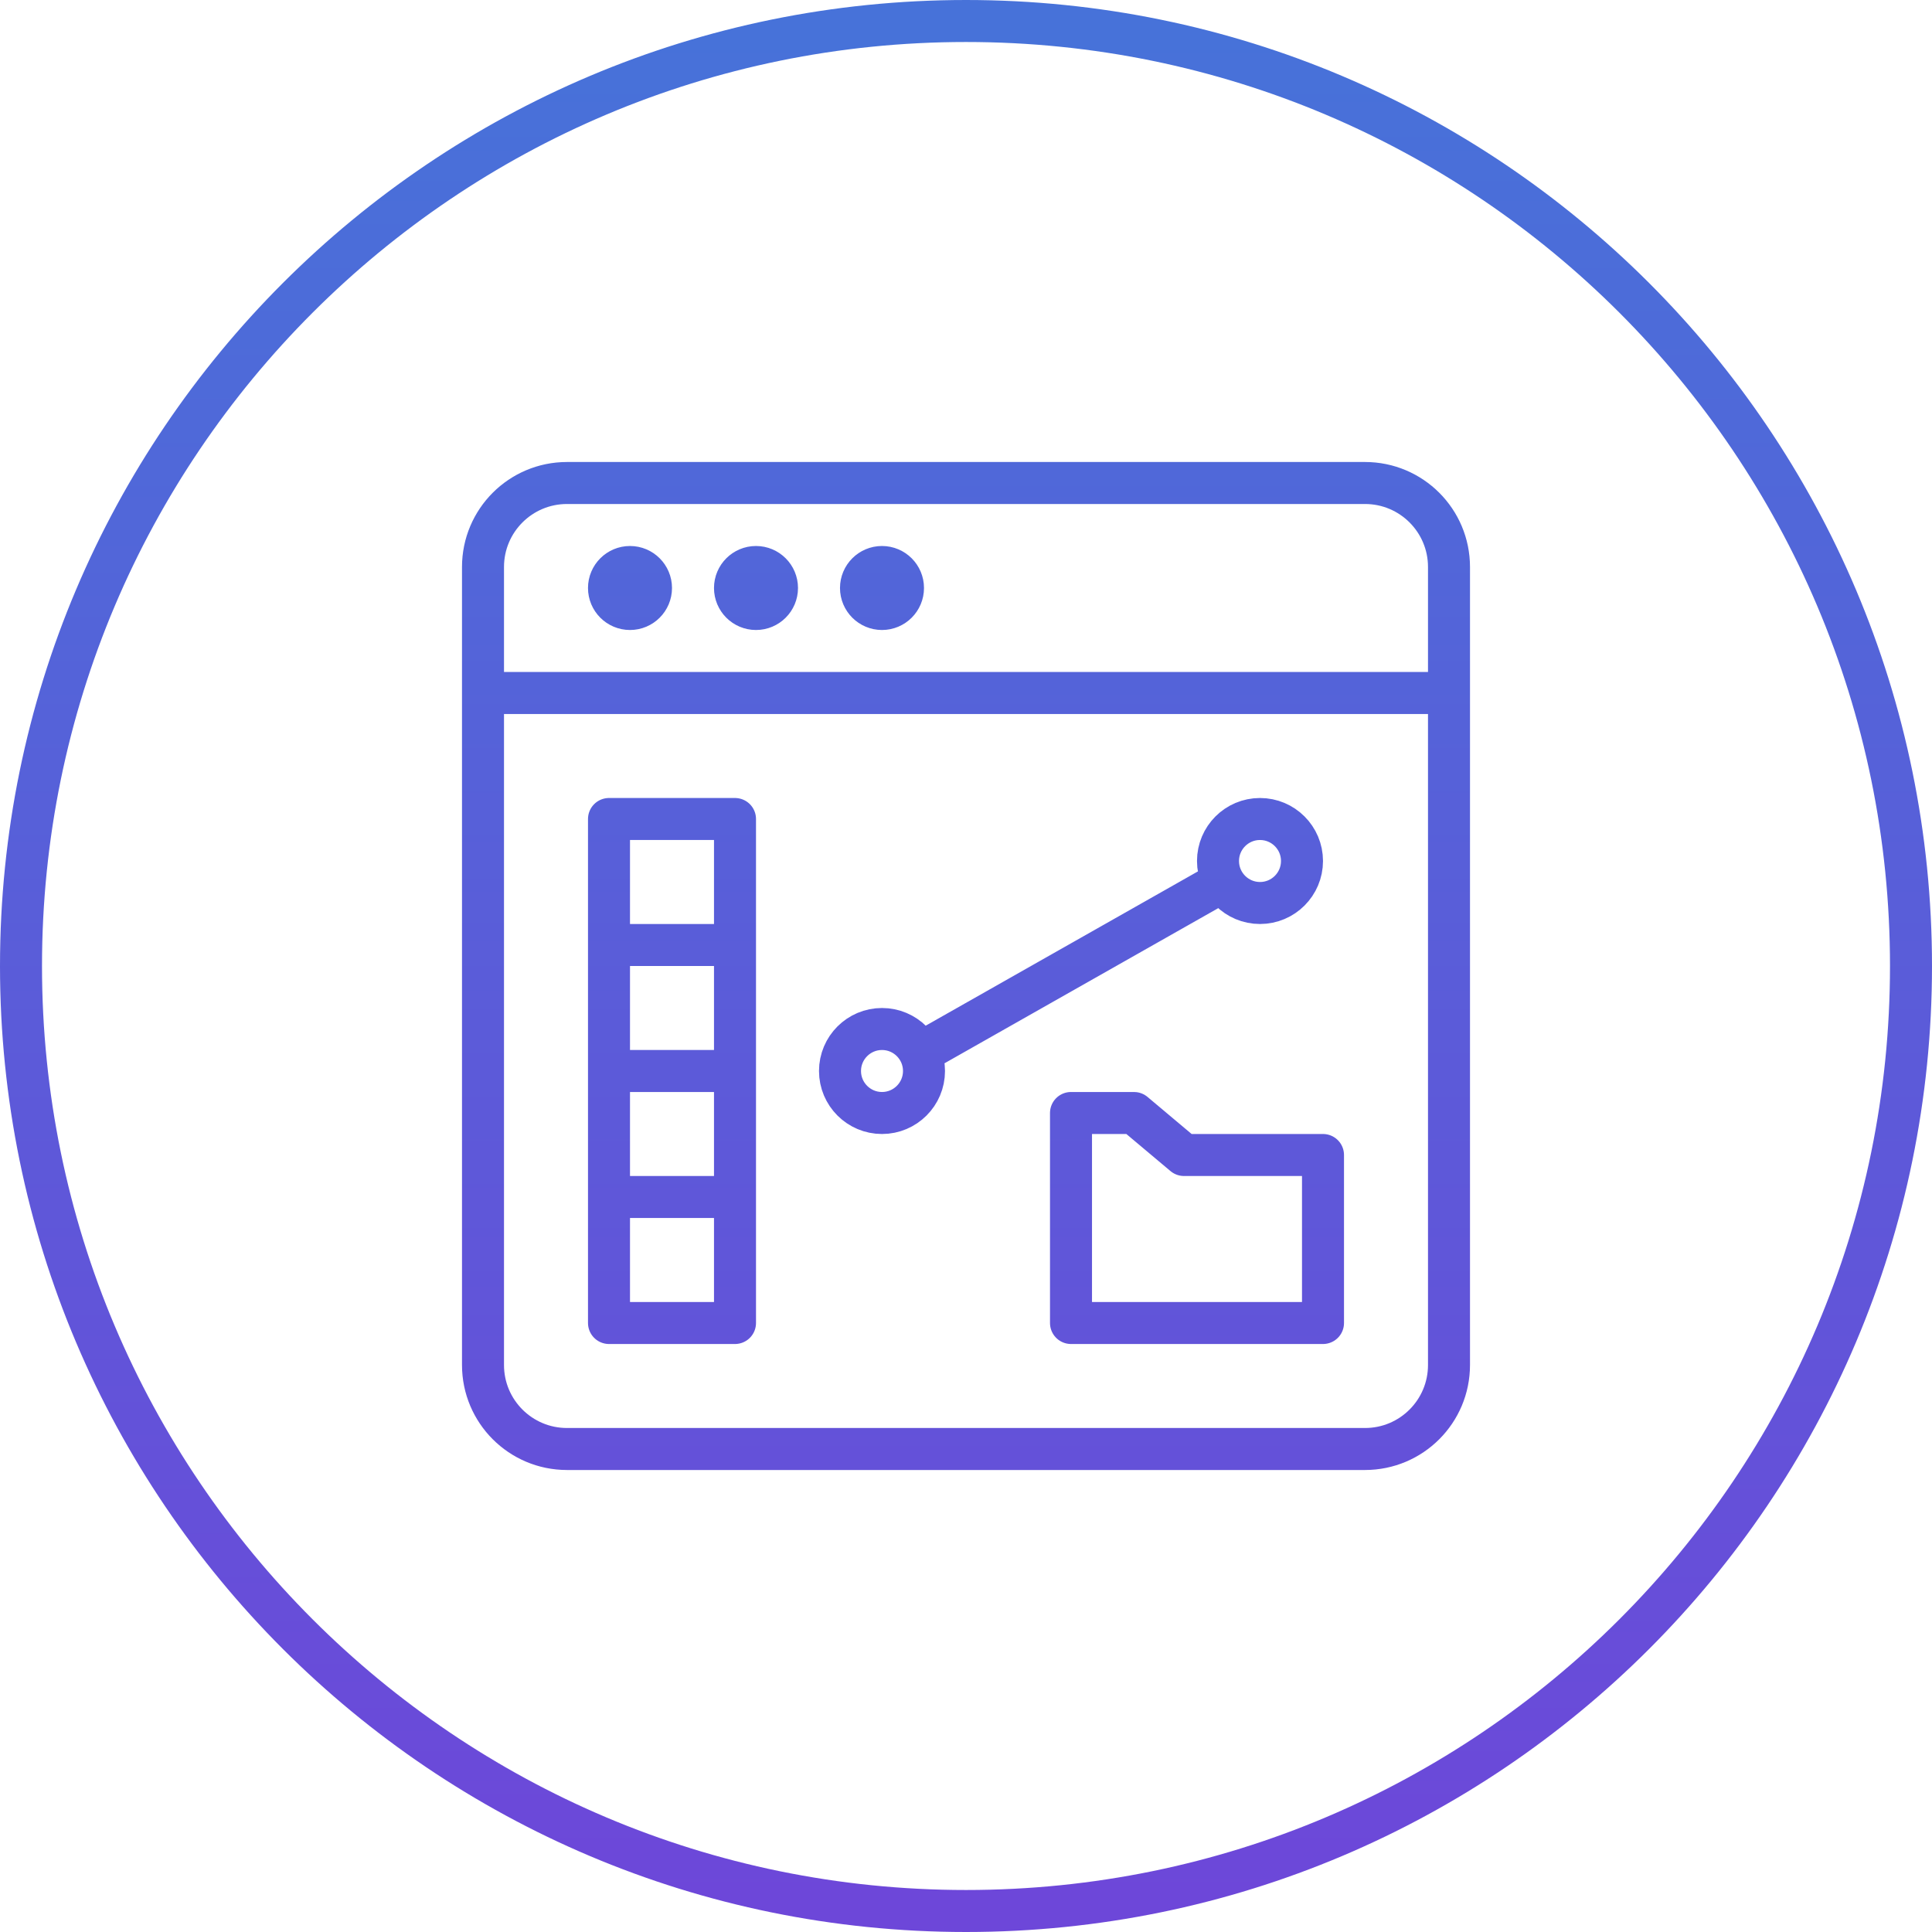 <?xml version="1.0" encoding="utf-8"?>
<!-- Generator: Adobe Illustrator 18.0.0, SVG Export Plug-In . SVG Version: 6.00 Build 0)  -->
<!DOCTYPE svg PUBLIC "-//W3C//DTD SVG 1.1//EN" "http://www.w3.org/Graphics/SVG/1.1/DTD/svg11.dtd">
<svg focusable="false" tabindex="" xmlns="http://www.w3.org/2000/svg" viewBox="0 0 46 46" aria-hidden="true"><defs><linearGradient id="IconBrowserGradient" x1="0%" y1="0%" x2="0%" y2="100%"><stop offset="0%" stop-color="#4772d9"></stop><stop offset="100%" stop-color="#6d47d9"></stop></linearGradient></defs><path fill="none" stroke="url(#IconBrowserGradient)" stroke-linejoin="round" stroke-linecap="round" d="M45.5 23c0 12.426-10.074 22.5-22.5 22.5S.5 35.426.5 23 10.574.5 23 .5 45.5 10.574 45.5 23zm-32-11.5h19c1.105 0 2 .895 2 2v19c0 1.105-.895 2-2 2h-19c-1.105 0-2-.895-2-2v-19c0-1.105.895-2 2-2zm-2 5h23m-19-2.5c0 .276-.224.5-.5.5s-.5-.224-.5-.5.224-.5.5-.5.5.224.5.5zm3 0c0 .276-.224.5-.5.5s-.5-.224-.5-.5.224-.5.5-.5.5.224.5.5zm3 0c0 .276-.224.5-.5.5s-.5-.224-.5-.5.224-.5.5-.5.5.224.5.5zm-7 5.5h3v12h-3v-12zm0 3h3m-3 3h3m-3 3h3m8-2H27l1.19 1h3.31v4h-6v-5zm-3.52-1.47l7.04-3.99M31 20.5c0 .552-.448 1-1 1s-1-.448-1-1 .448-1 1-1 1 .448 1 1zm-9 5c0 .552-.448 1-1 1s-1-.448-1-1 .448-1 1-1 1 .448 1 1z"></path></svg>

